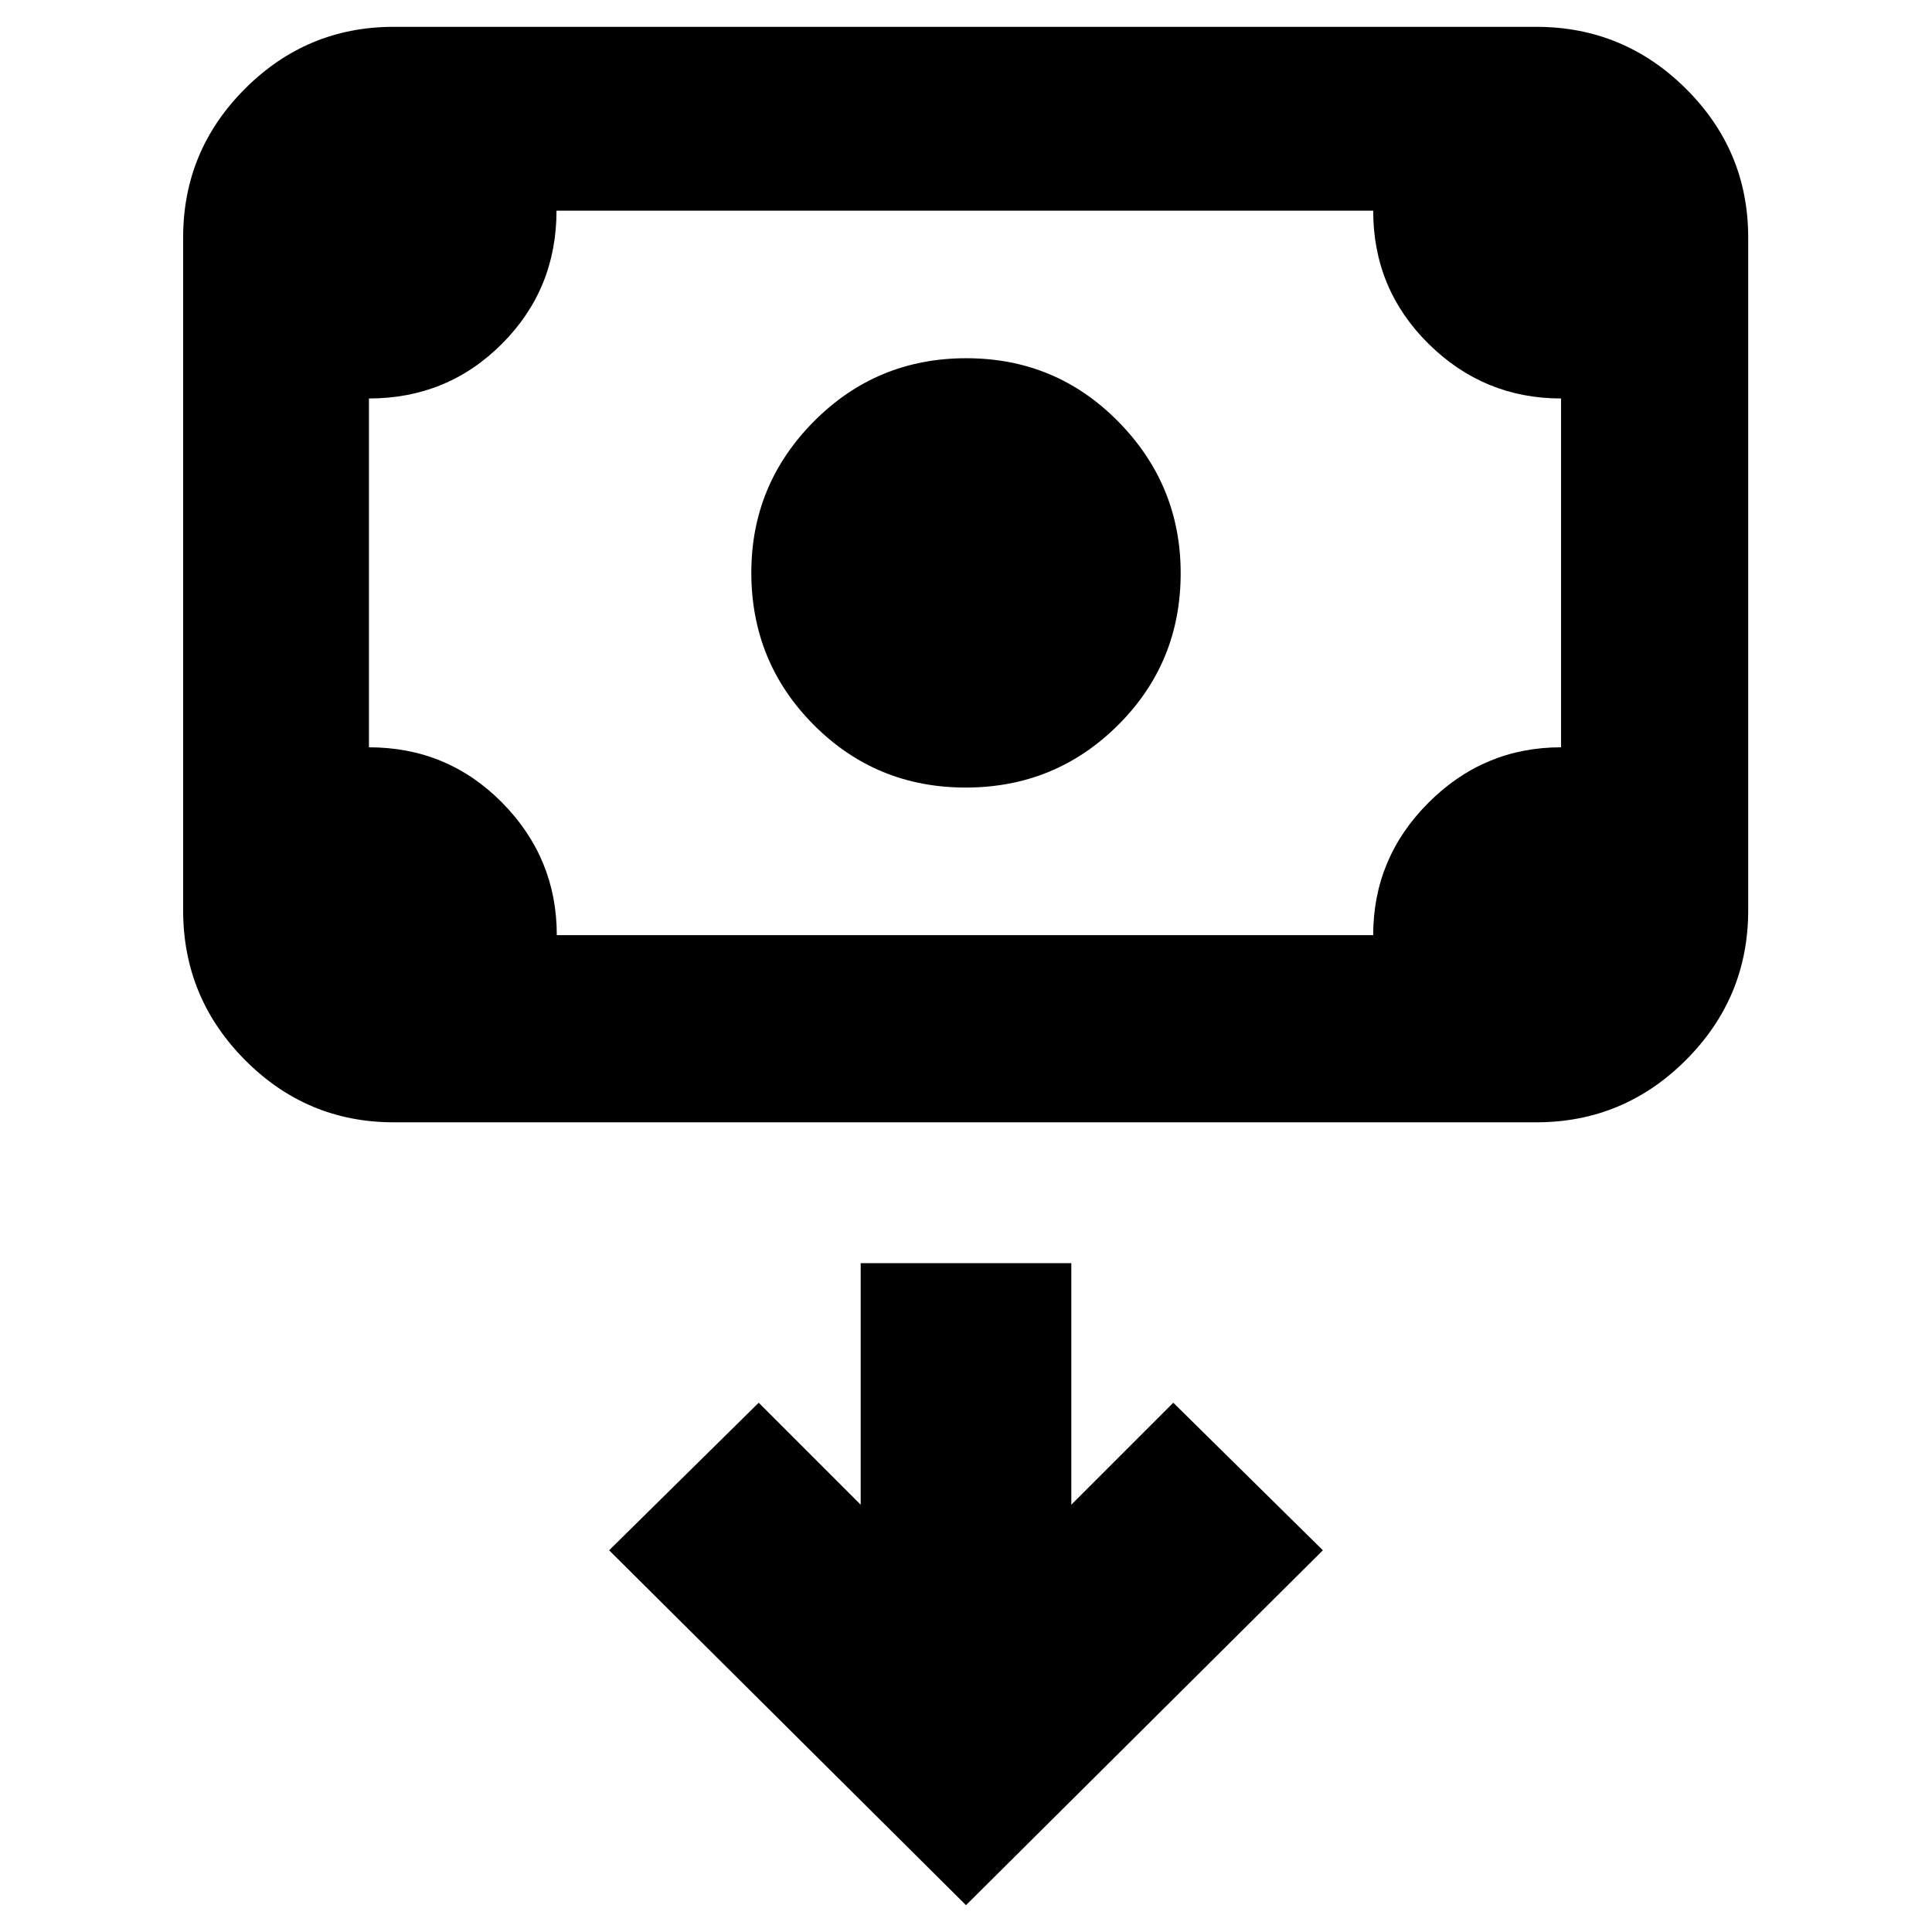 <svg xmlns="http://www.w3.org/2000/svg" height="40" viewBox="0 -960 960 960" width="40"><path d="M479.84-568.67q-44.51 0-75.51-31.15-31-31.16-31-75.67 0-43.84 31.16-75.18Q435.65-782 480.16-782q44.51 0 75.51 31.49 31 31.49 31 75.33 0 44.51-31.16 75.51-31.16 31-75.67 31ZM195.67-402.33q-43.18 0-73.92-30.94Q91-464.22 91-507.67V-842q0-43.17 30.75-73.92 30.74-30.75 73.92-30.75h567.66q43.45 0 74.39 30.75 30.95 30.75 30.95 73.92v334.33q0 43.45-30.95 74.4-30.94 30.94-74.39 30.94H195.67Zm81-93h405.66q0-38.34 27.5-65.84t65.84-27.5V-762q-38.34 0-65.84-27.17-27.5-27.16-27.5-66.16h-405.8q0 39-27.1 66.16-27.1 27.17-66.1 27.17v173.33q39 0 66.17 27.5t27.17 65.84Zm-93.34 0v-360 360ZM480-13.33l177.33-176.34L583-263l-50.67 50.67v-120H427.67v120L377-263l-74.33 73.33L480-13.33Z"/></svg>